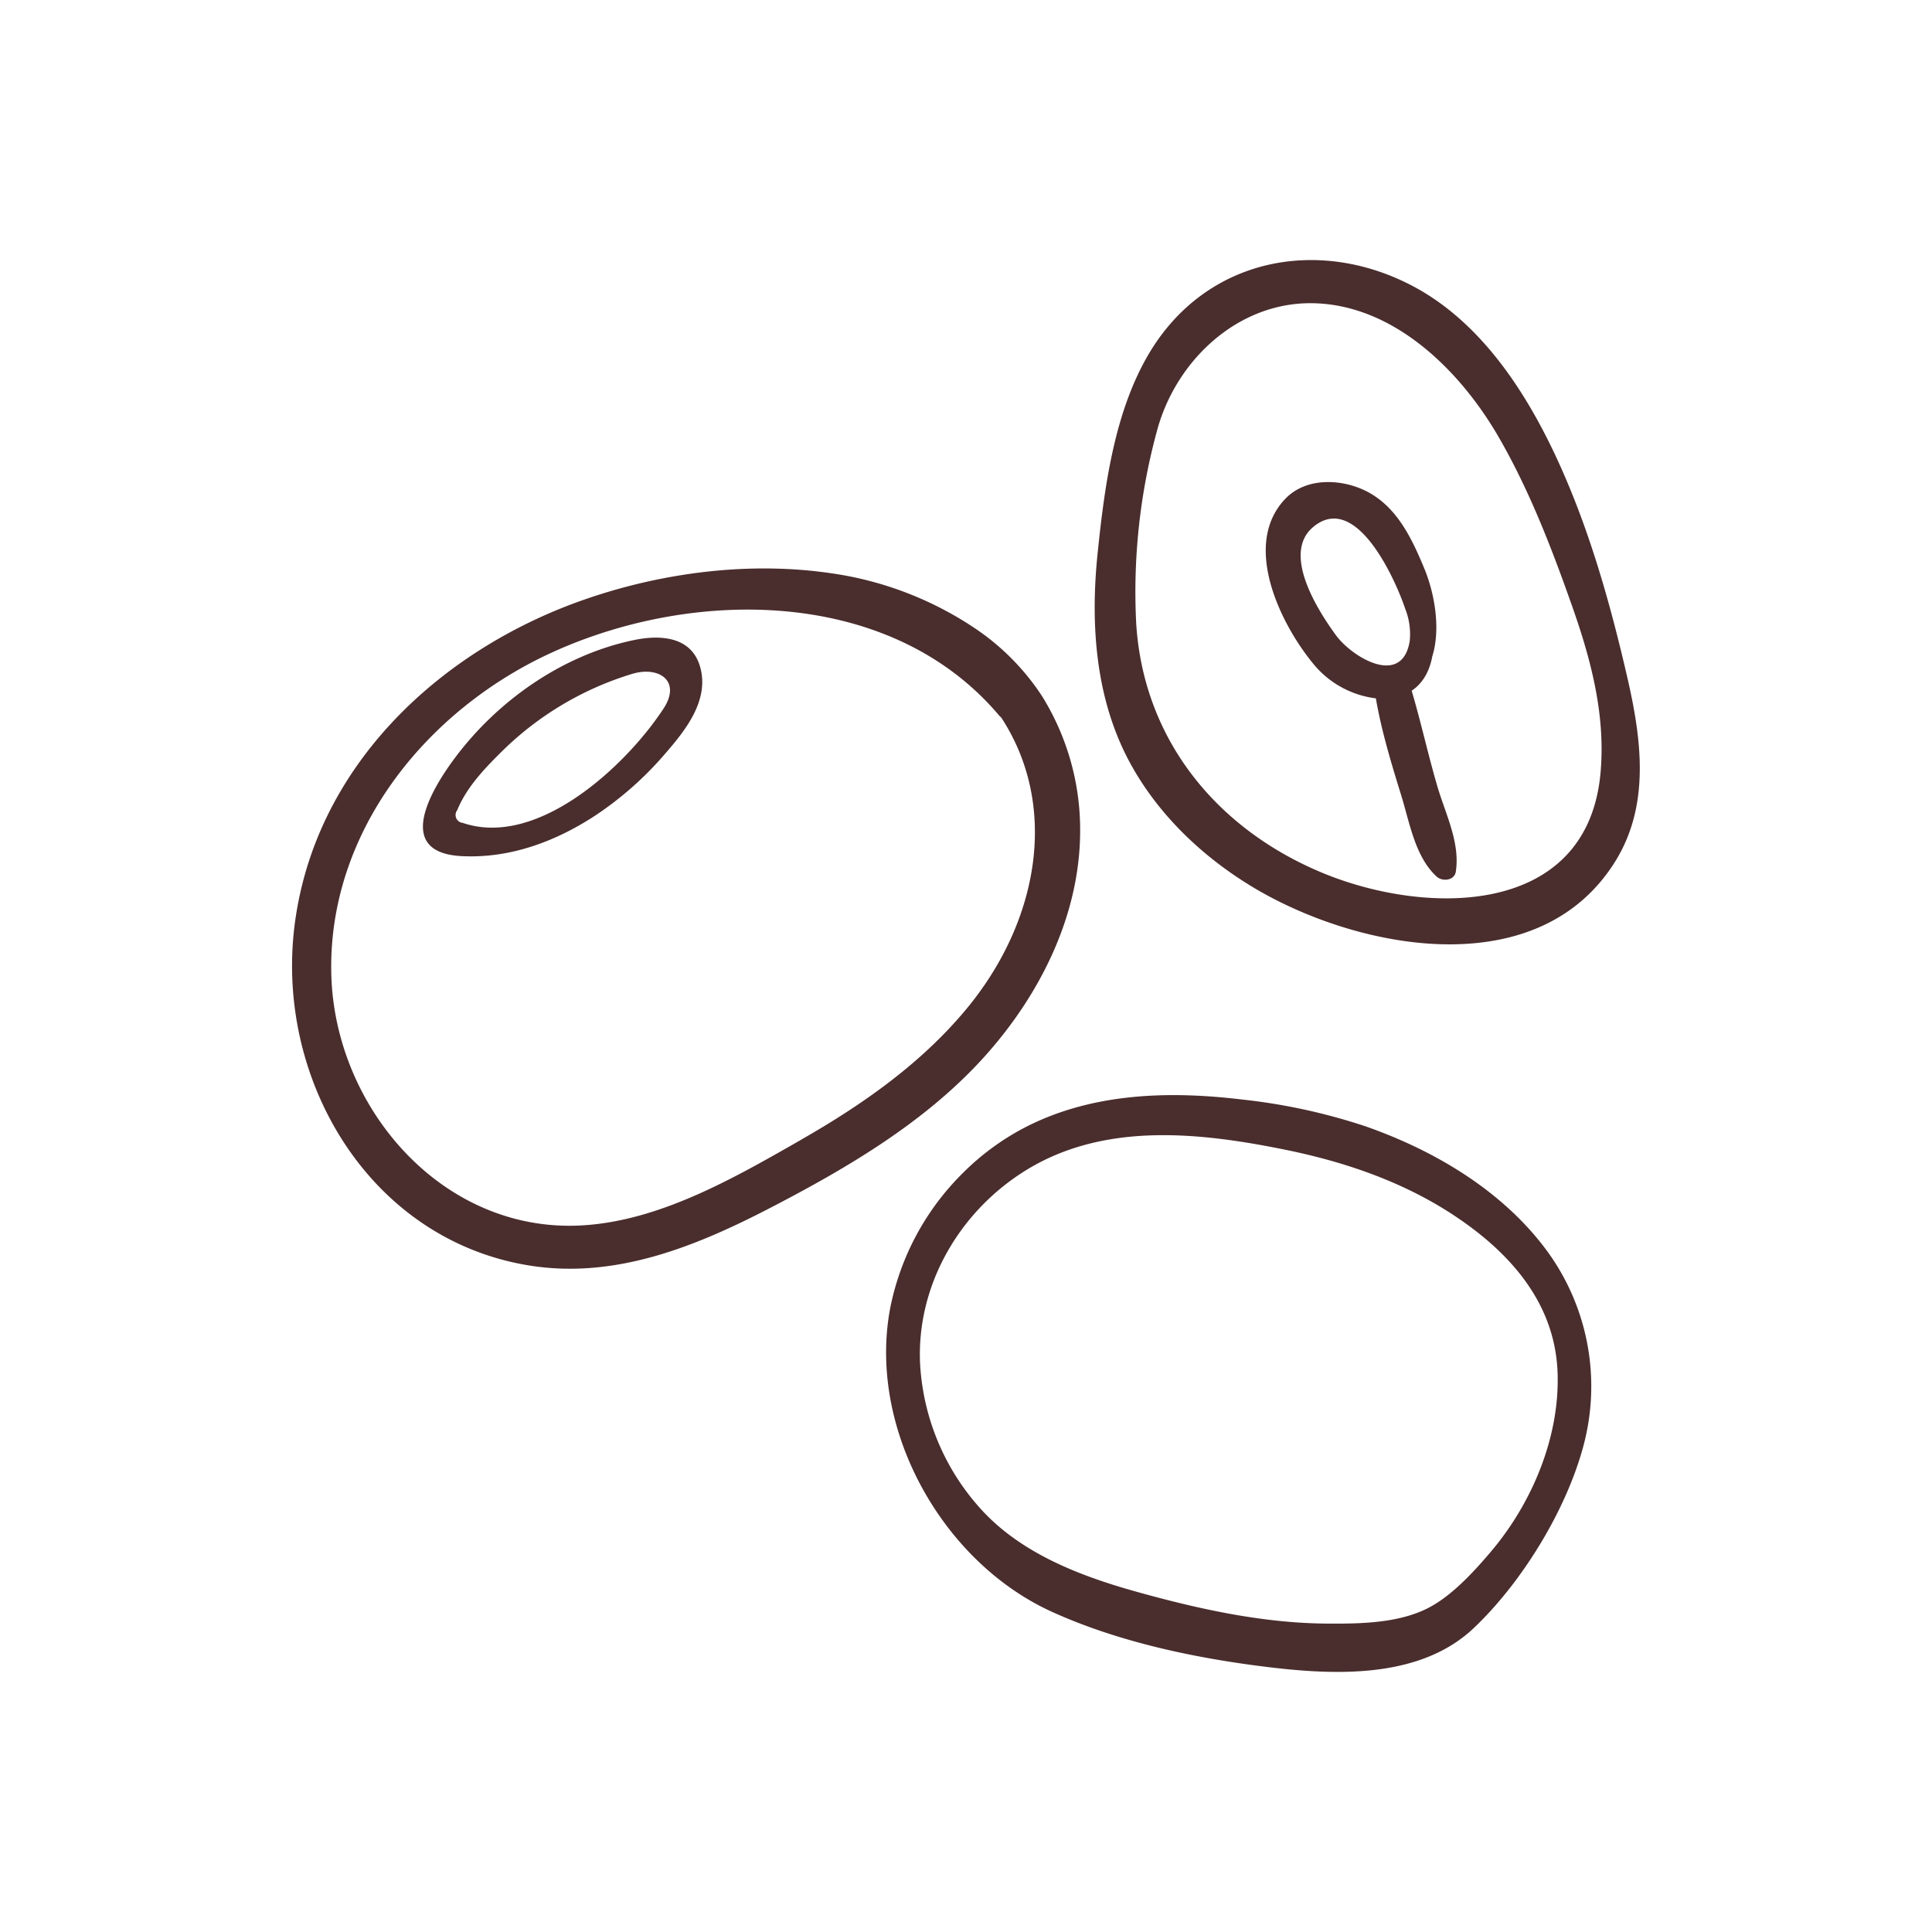 <svg xmlns="http://www.w3.org/2000/svg" viewBox="0 0 512 512"><defs><style>.mung-beancls-1{fill:#4a2d2d;}.mung-beancls-2{fill:none;}</style></defs><g id="Capa_2" data-name="Capa 2"><g id="bocetos"><path class="mung-beancls-1" d="M431.29,179.68c-4.62-20.08-10.3-40.21-19.06-58.92-8.23-17.55-20-35.37-37.48-44.76-25.13-13.47-55.09-7.78-70.21,17.62-9.19,15.43-11.81,35.17-13.63,52.73-2,18.94-.67,38.89,8.61,55.91,7.83,14.37,20.34,25.91,34.47,34,27.84,15.84,74.2,24.21,94.16-8.13C437.34,213.21,435,195.86,431.29,179.68Zm-7.12,25c-3.38,38.53-46.42,38.15-74.21,26.43s-47-35.36-48.86-66a162.18,162.18,0,0,1,5.53-51c5-18.6,21.47-34.18,41.45-33.75,21.49.47,39,18,49.1,35.5,8.13,14.07,14.07,29.51,19.46,44.8C421.65,174.87,425.5,189.48,424.17,204.66Z"/><path class="mung-beancls-1" d="M260,281c15.18-16.48,26.22-38,26.25-60.78a67.09,67.09,0,0,0-10.08-35.71,63.52,63.52,0,0,0-17.66-17.91A91.45,91.45,0,0,0,220.84,152c-21.83-3.31-45.1-.36-65.88,6.86-38.88,13.5-72.07,44.84-77,87.26-4.68,40.52,20.09,82.25,62,89.2,23,3.81,44.5-5,64.52-15.4S244.63,297.67,260,281Zm-47.8,21.11c-17.26,9.86-36.53,21-56.75,22.55-37.73,2.94-67-31-67.66-66.91-.74-37.55,25.28-69.6,58.3-84.75,37.95-17.41,90-17.24,118.61,16.52a3.37,3.37,0,0,0,.61.59c15.36,23.45,10.06,53.95-9.06,77.11C244.22,281.79,228.56,292.75,212.23,302.08Z"/><path class="mung-beancls-1" d="M362,298.53a157.05,157.05,0,0,0-32.79-7.14c-19.36-2.33-39.56-1.79-57.27,7.23a66.92,66.92,0,0,0-16.75,12.22,69.26,69.26,0,0,0-19.26,35.74c-6.08,31.83,13.62,67.26,42.77,80.53,17.83,8.12,38.46,12.42,57.82,14.74,18,2.16,40.08,2.91,54.11-10.46,12.64-12,24.22-30.85,28.84-47.66a60.81,60.81,0,0,0-9.33-52C398.45,315.72,380.4,305,362,298.53ZM395.11,411.2c-4.37,5.16-9.95,11.25-15.89,14.54-8,4.45-18.58,4.59-27.54,4.53-17.18-.11-34.39-3.93-50.88-8.55-14.78-4.15-30.19-10.1-40.75-21.68a62.43,62.43,0,0,1-16.2-38.33c-1.13-21.19,10.63-41.09,28.6-51.92,20.79-12.51,46-9.64,68.64-5,15.5,3.19,30.68,8.4,44,17.15,14.65,9.63,26.68,22.81,27.65,41.05C413.62,380.28,406.16,398.17,395.11,411.2Z"/><path class="mung-beancls-1" d="M374.11,183.05c2.65-1.78,4.65-4.72,5.46-9.1,2.3-7.36.59-16.88-2.22-23.55C374,142.37,370,134,361.75,130c-6.59-3.17-15.72-3.45-21.11,2.17-11.78,12.28-1.1,33.69,7.81,44.24a25.44,25.44,0,0,0,16.17,8.66c1.5,8.74,4.15,17.4,6.76,25.85,2.22,7.2,3.65,16.18,9.37,21.4,1.5,1.37,4.7,1.07,5.06-1.34,1.17-7.76-2.76-15.28-4.92-22.68C378.46,200,376.58,191.41,374.11,183.05ZM354,168.29c-5.05-6.91-14.22-21.61-6.07-28.56,11.38-9.7,21.88,13.84,24.5,21.7a18.14,18.14,0,0,1,1.17,8.41C371.6,182.24,358.27,174.17,354,168.29Z"/><path class="mung-beancls-1" d="M168.07,169.61c-18.91,3.91-36.17,16-47.6,31.36-6.11,8.2-16.22,25,1.87,25.91,12.68.65,24.68-3.78,35.16-10.59a89.55,89.55,0,0,0,18.63-16.39c5.4-6.2,11.85-14.16,9.46-23C183.38,168.73,175.18,168.14,168.07,169.61Zm7.75,18.21c-.93,1.41-2,2.89-3.13,4.4-11.13,14.54-32.06,32-50.07,25.85a2.1,2.1,0,0,1-1.45-3.37c2.53-6.16,7.32-11.11,12-15.73a83.72,83.72,0,0,1,34.32-20.37C174.6,176.42,180.66,180.45,175.82,187.82Z"/><rect class="mung-beancls-2" width="512" height="512"/></g></g></svg>